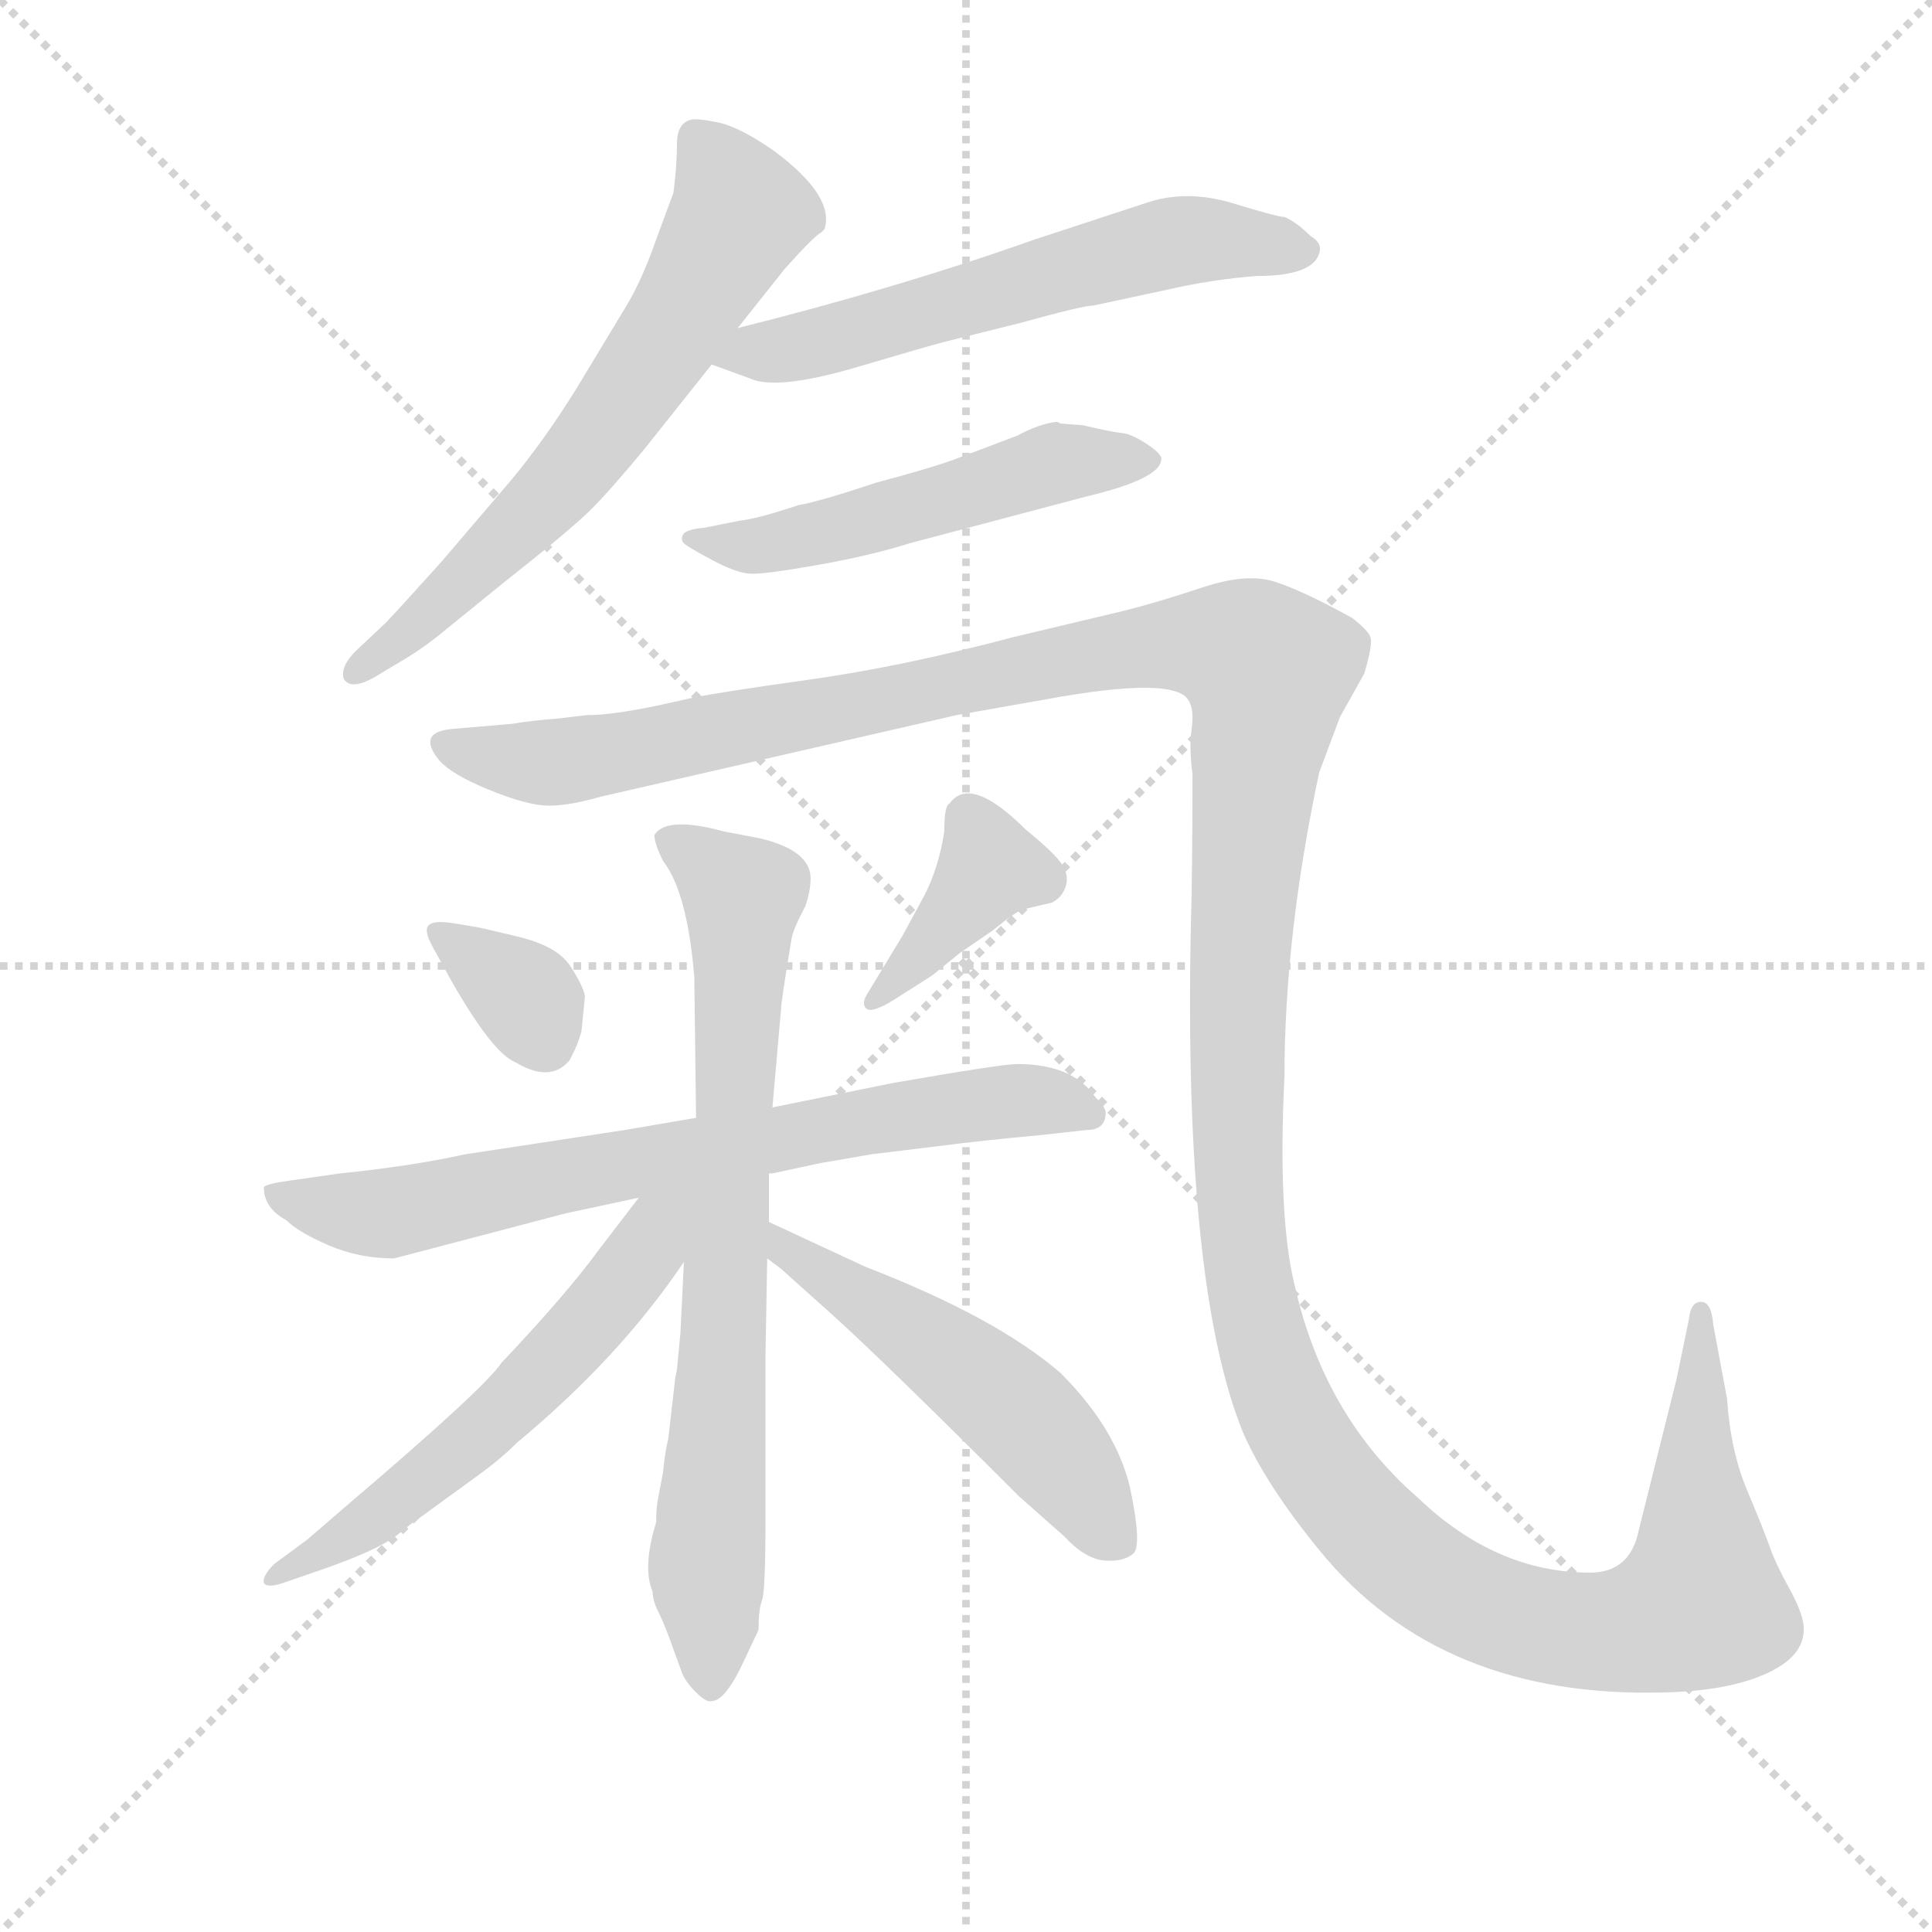 <svg version="1.1" viewBox="0 0 1024 1024" xmlns="http://www.w3.org/2000/svg">
  <g stroke="lightgray" stroke-dasharray="1,1" stroke-width="1" transform="scale(4, 4)">
    <line x1="0" y1="0" x2="256" y2="256"></line>
    <line x1="256" y1="0" x2="0" y2="256"></line>
    <line x1="128" y1="0" x2="128" y2="256"></line>
    <line x1="0" y1="128" x2="256" y2="128"></line>
  </g>
  <g transform="scale(0.92, -0.92) translate(60, -830)">
    <style type="text/css">
      
        @keyframes keyframes0 {
          from {
            stroke: blue;
            stroke-dashoffset: 654;
            stroke-width: 128;
          }
          68% {
            animation-timing-function: step-end;
            stroke: blue;
            stroke-dashoffset: 0;
            stroke-width: 128;
          }
          to {
            stroke: black;
            stroke-width: 1024;
          }
        }
        #make-me-a-hanzi-animation-0 {
          animation: keyframes0 0.782s both;
          animation-delay: 0s;
          animation-timing-function: linear;
        }
      
        @keyframes keyframes1 {
          from {
            stroke: blue;
            stroke-dashoffset: 600;
            stroke-width: 128;
          }
          66% {
            animation-timing-function: step-end;
            stroke: blue;
            stroke-dashoffset: 0;
            stroke-width: 128;
          }
          to {
            stroke: black;
            stroke-width: 1024;
          }
        }
        #make-me-a-hanzi-animation-1 {
          animation: keyframes1 0.738s both;
          animation-delay: 0.782s;
          animation-timing-function: linear;
        }
      
        @keyframes keyframes2 {
          from {
            stroke: blue;
            stroke-dashoffset: 524;
            stroke-width: 128;
          }
          63% {
            animation-timing-function: step-end;
            stroke: blue;
            stroke-dashoffset: 0;
            stroke-width: 128;
          }
          to {
            stroke: black;
            stroke-width: 1024;
          }
        }
        #make-me-a-hanzi-animation-2 {
          animation: keyframes2 0.676s both;
          animation-delay: 1.521s;
          animation-timing-function: linear;
        }
      
        @keyframes keyframes3 {
          from {
            stroke: blue;
            stroke-dashoffset: 1630;
            stroke-width: 128;
          }
          84% {
            animation-timing-function: step-end;
            stroke: blue;
            stroke-dashoffset: 0;
            stroke-width: 128;
          }
          to {
            stroke: black;
            stroke-width: 1024;
          }
        }
        #make-me-a-hanzi-animation-3 {
          animation: keyframes3 1.576s both;
          animation-delay: 2.197s;
          animation-timing-function: linear;
        }
      
        @keyframes keyframes4 {
          from {
            stroke: blue;
            stroke-dashoffset: 342;
            stroke-width: 128;
          }
          53% {
            animation-timing-function: step-end;
            stroke: blue;
            stroke-dashoffset: 0;
            stroke-width: 128;
          }
          to {
            stroke: black;
            stroke-width: 1024;
          }
        }
        #make-me-a-hanzi-animation-4 {
          animation: keyframes4 0.528s both;
          animation-delay: 3.773s;
          animation-timing-function: linear;
        }
      
        @keyframes keyframes5 {
          from {
            stroke: blue;
            stroke-dashoffset: 390;
            stroke-width: 128;
          }
          56% {
            animation-timing-function: step-end;
            stroke: blue;
            stroke-dashoffset: 0;
            stroke-width: 128;
          }
          to {
            stroke: black;
            stroke-width: 1024;
          }
        }
        #make-me-a-hanzi-animation-5 {
          animation: keyframes5 0.567s both;
          animation-delay: 4.302s;
          animation-timing-function: linear;
        }
      
        @keyframes keyframes6 {
          from {
            stroke: blue;
            stroke-dashoffset: 734;
            stroke-width: 128;
          }
          70% {
            animation-timing-function: step-end;
            stroke: blue;
            stroke-dashoffset: 0;
            stroke-width: 128;
          }
          to {
            stroke: black;
            stroke-width: 1024;
          }
        }
        #make-me-a-hanzi-animation-6 {
          animation: keyframes6 0.847s both;
          animation-delay: 4.869s;
          animation-timing-function: linear;
        }
      
        @keyframes keyframes7 {
          from {
            stroke: blue;
            stroke-dashoffset: 762;
            stroke-width: 128;
          }
          71% {
            animation-timing-function: step-end;
            stroke: blue;
            stroke-dashoffset: 0;
            stroke-width: 128;
          }
          to {
            stroke: black;
            stroke-width: 1024;
          }
        }
        #make-me-a-hanzi-animation-7 {
          animation: keyframes7 0.87s both;
          animation-delay: 5.716s;
          animation-timing-function: linear;
        }
      
        @keyframes keyframes8 {
          from {
            stroke: blue;
            stroke-dashoffset: 578;
            stroke-width: 128;
          }
          65% {
            animation-timing-function: step-end;
            stroke: blue;
            stroke-dashoffset: 0;
            stroke-width: 128;
          }
          to {
            stroke: black;
            stroke-width: 1024;
          }
        }
        #make-me-a-hanzi-animation-8 {
          animation: keyframes8 0.72s both;
          animation-delay: 6.587s;
          animation-timing-function: linear;
        }
      
        @keyframes keyframes9 {
          from {
            stroke: blue;
            stroke-dashoffset: 526;
            stroke-width: 128;
          }
          63% {
            animation-timing-function: step-end;
            stroke: blue;
            stroke-dashoffset: 0;
            stroke-width: 128;
          }
          to {
            stroke: black;
            stroke-width: 1024;
          }
        }
        #make-me-a-hanzi-animation-9 {
          animation: keyframes9 0.678s both;
          animation-delay: 7.307s;
          animation-timing-function: linear;
        }
      
    </style>
    
      <path d="M 365 641 L 392 675 Q 409 694 413 696 L 415 698 Q 421 717 386 743 Q 366 757 353.5 759.5 Q 341 762 338 761 Q 330 759 330 747 Q 330 735 328 719 L 318 692 Q 310 669 301 654 L 272 606 Q 254 577 235 554 L 194 506 Q 167 476 162 471 L 145 455 Q 136 446 138 439 Q 142 432 156 440 L 171 449 Q 183 456 194 465 L 231 495 Q 269 525 280.5 536.5 Q 292 548 311 571 L 350 620 L 365 641 Z" fill="lightgray"></path>
    
      <path d="M 350 620 L 372 612 Q 387 605 432 618 Q 476 631 484 633 L 528 644 Q 564 654 570 654 L 612 663 Q 638 669 664 671 Q 696 671 700 684 Q 702 690 695 694 Q 687 702 680 705 Q 676 705 650 713 Q 623 721 600 713 L 536 692 Q 457 664 365 641 C 336 634 322 630 350 620 Z" fill="lightgray"></path>
    
      <path d="M 551 586 L 549 587 Q 539 586 526 579 L 489 565 Q 475 560 445 552 Q 412 541 400 539 Q 376 531 366 530 L 346 526 Q 335 525 333.5 522 Q 332 519 334 517 Q 336 515 350 507.5 Q 364 500 372 499.5 Q 380 499 411 504.5 Q 442 510 464 517 L 566 544 Q 608 554 609 565 Q 610 568 601 574 Q 592 580 586.5 580.5 Q 581 581 564 585 L 551 586 Z" fill="lightgray"></path>
    
      <path d="M 261 416 Q 247 415 235 413 L 200 410 Q 180 408 193 392 Q 200 384 220.5 375.5 Q 241 367 253 366 Q 265 365 286 371 L 491 418 L 542 427 Q 618 441 625 426 Q 628 421 626.5 410 Q 625 399 627 384 Q 627 327 626 294 Q 622 89 656 5 Q 669 -25 700 -63 Q 770 -149 900 -145 Q 937 -144 959 -133.5 Q 981 -123 979 -106 Q 978 -98 970.5 -84.5 Q 963 -71 959.5 -61 Q 956 -51 946.5 -28.5 Q 937 -6 935 24 L 927 67 Q 926 80 920 80 Q 914 80 913 70 L 906 36 L 884 -52 Q 879 -76 856 -76 Q 802 -76 757 -33 Q 703 14 686 89 Q 676 129 680 210 Q 680 291 700 385 L 712 417 L 726 442 Q 731 459 729.5 463 Q 728 467 719 474 Q 690 490 674 495 Q 658 500 632.5 491.5 Q 607 483 587 478 L 524 463 Q 460 446 406.5 438.5 Q 353 431 339 428 L 321 424 Q 293 418 278 418 L 261 416 Z" fill="lightgray"></path>
    
      <path d="M 202 298 Q 190 300 187 297 Q 184 294 189 285 L 200 265 Q 224 223 237 218 Q 257 206 268 219 Q 273 228 275 236 L 277 256 Q 276 262 268.5 273.5 Q 261 285 238 290.5 Q 215 296 214 296 L 202 298 Z" fill="lightgray"></path>
    
      <path d="M 477 268 L 493 281 L 512 294 Q 524 304 529 306 L 546 310 Q 552 313 554 319.5 Q 556 326 551.5 332.5 Q 547 339 531 352 Q 499 384 487 367 Q 484 366 484 351 Q 481 331 473 315 L 460 291 L 440 258 Q 436 252 439 249 Q 442 246 455 254 L 477 268 Z" fill="lightgray"></path>
    
      <path d="M 383 154 L 385 154 L 413 160 Q 425 162 442 165 L 483 170 Q 506 173 539 176 L 566 179 Q 577 179 577 189 Q 577 192 571 198 Q 558 217 526 217 Q 517 217 454 206 L 385 192 L 341 186 L 300 179 L 208 165 Q 176 158 136 154 L 108 150 Q 93 148 92 146 Q 92 134 105 127 Q 112 120 129.5 112.5 Q 147 105 167 105 L 266 131 L 308 140 L 383 154 Z" fill="lightgray"></path>
    
      <path d="M 329 36 L 325 1 Q 323 -7 322 -18 L 319 -34 Q 318 -40 318 -47 Q 310 -73 316 -87 Q 316 -92 319 -98 Q 322 -104 325 -112 L 333 -134 Q 335 -139 341 -145 Q 347 -151 350 -150 Q 358 -150 369 -126 L 377 -109 Q 377 -97 379 -92 Q 381 -87 381 -45 L 381 49 L 382 105 L 383 126 L 383 154 L 385 192 L 390 249 Q 390 253 396 289 Q 397 295 404 308 Q 407 317 407 324 Q 407 340 378 347 L 357 351 Q 324 360 317 349 Q 317 344 322 334 Q 336 316 340 267 L 341 186 L 334 103 L 332 62 L 330 41 L 329 36 Z" fill="lightgray"></path>
    
      <path d="M 308 140 L 285 110 Q 266 84 229 45 Q 219 30 139 -38 L 117 -57 L 98 -71 Q 91 -78 92 -82 Q 94 -85 103 -82 L 129 -73 Q 157 -63 168 -55 Q 179 -46 181 -45 L 214 -21 Q 228 -11 238 -1 Q 297 48 334 103 C 368 152 334 173 308 140 Z" fill="lightgray"></path>
    
      <path d="M 382 105 L 390 99 L 419 73 Q 449 46 527 -32 L 553 -55 Q 565 -68 576 -69 Q 587 -70 593 -65 Q 598 -60 591 -27 Q 583 7 551 39 Q 514 71 439 100 L 383 126 C 356 139 358 123 382 105 Z" fill="lightgray"></path>
    
    
      <clipPath id="make-me-a-hanzi-clip-0">
        <path d="M 365 641 L 392 675 Q 409 694 413 696 L 415 698 Q 421 717 386 743 Q 366 757 353.5 759.5 Q 341 762 338 761 Q 330 759 330 747 Q 330 735 328 719 L 318 692 Q 310 669 301 654 L 272 606 Q 254 577 235 554 L 194 506 Q 167 476 162 471 L 145 455 Q 136 446 138 439 Q 142 432 156 440 L 171 449 Q 183 456 194 465 L 231 495 Q 269 525 280.5 536.5 Q 292 548 311 571 L 350 620 L 365 641 Z"></path>
      </clipPath>
      <path clip-path="url(#make-me-a-hanzi-clip-0)" d="M 342 749 L 367 707 L 322 632 L 239 526 L 144 442" fill="none" id="make-me-a-hanzi-animation-0" stroke-dasharray="526 1052" stroke-linecap="round"></path>
    
      <clipPath id="make-me-a-hanzi-clip-1">
        <path d="M 350 620 L 372 612 Q 387 605 432 618 Q 476 631 484 633 L 528 644 Q 564 654 570 654 L 612 663 Q 638 669 664 671 Q 696 671 700 684 Q 702 690 695 694 Q 687 702 680 705 Q 676 705 650 713 Q 623 721 600 713 L 536 692 Q 457 664 365 641 C 336 634 322 630 350 620 Z"></path>
      </clipPath>
      <path clip-path="url(#make-me-a-hanzi-clip-1)" d="M 357 623 L 417 633 L 612 690 L 655 692 L 691 686" fill="none" id="make-me-a-hanzi-animation-1" stroke-dasharray="472 944" stroke-linecap="round"></path>
    
      <clipPath id="make-me-a-hanzi-clip-2">
        <path d="M 551 586 L 549 587 Q 539 586 526 579 L 489 565 Q 475 560 445 552 Q 412 541 400 539 Q 376 531 366 530 L 346 526 Q 335 525 333.5 522 Q 332 519 334 517 Q 336 515 350 507.5 Q 364 500 372 499.5 Q 380 499 411 504.5 Q 442 510 464 517 L 566 544 Q 608 554 609 565 Q 610 568 601 574 Q 592 580 586.5 580.5 Q 581 581 564 585 L 551 586 Z"></path>
      </clipPath>
      <path clip-path="url(#make-me-a-hanzi-clip-2)" d="M 340 520 L 384 517 L 547 563 L 601 566" fill="none" id="make-me-a-hanzi-animation-2" stroke-dasharray="396 792" stroke-linecap="round"></path>
    
      <clipPath id="make-me-a-hanzi-clip-3">
        <path d="M 261 416 Q 247 415 235 413 L 200 410 Q 180 408 193 392 Q 200 384 220.5 375.5 Q 241 367 253 366 Q 265 365 286 371 L 491 418 L 542 427 Q 618 441 625 426 Q 628 421 626.5 410 Q 625 399 627 384 Q 627 327 626 294 Q 622 89 656 5 Q 669 -25 700 -63 Q 770 -149 900 -145 Q 937 -144 959 -133.5 Q 981 -123 979 -106 Q 978 -98 970.5 -84.5 Q 963 -71 959.5 -61 Q 956 -51 946.5 -28.5 Q 937 -6 935 24 L 927 67 Q 926 80 920 80 Q 914 80 913 70 L 906 36 L 884 -52 Q 879 -76 856 -76 Q 802 -76 757 -33 Q 703 14 686 89 Q 676 129 680 210 Q 680 291 700 385 L 712 417 L 726 442 Q 731 459 729.5 463 Q 728 467 719 474 Q 690 490 674 495 Q 658 500 632.5 491.5 Q 607 483 587 478 L 524 463 Q 460 446 406.5 438.5 Q 353 431 339 428 L 321 424 Q 293 418 278 418 L 261 416 Z"></path>
      </clipPath>
      <path clip-path="url(#make-me-a-hanzi-clip-3)" d="M 197 401 L 264 391 L 586 456 L 634 459 L 659 453 L 671 444 L 654 283 L 655 122 L 670 47 L 701 -17 L 747 -67 L 803 -100 L 859 -110 L 906 -101 L 919 -94 L 920 -84 L 921 72" fill="none" id="make-me-a-hanzi-animation-3" stroke-dasharray="1502 3004" stroke-linecap="round"></path>
    
      <clipPath id="make-me-a-hanzi-clip-4">
        <path d="M 202 298 Q 190 300 187 297 Q 184 294 189 285 L 200 265 Q 224 223 237 218 Q 257 206 268 219 Q 273 228 275 236 L 277 256 Q 276 262 268.5 273.5 Q 261 285 238 290.5 Q 215 296 214 296 L 202 298 Z"></path>
      </clipPath>
      <path clip-path="url(#make-me-a-hanzi-clip-4)" d="M 195 292 L 242 256 L 253 232" fill="none" id="make-me-a-hanzi-animation-4" stroke-dasharray="214 428" stroke-linecap="round"></path>
    
      <clipPath id="make-me-a-hanzi-clip-5">
        <path d="M 477 268 L 493 281 L 512 294 Q 524 304 529 306 L 546 310 Q 552 313 554 319.5 Q 556 326 551.5 332.5 Q 547 339 531 352 Q 499 384 487 367 Q 484 366 484 351 Q 481 331 473 315 L 460 291 L 440 258 Q 436 252 439 249 Q 442 246 455 254 L 477 268 Z"></path>
      </clipPath>
      <path clip-path="url(#make-me-a-hanzi-clip-5)" d="M 540 323 L 510 330 L 442 253" fill="none" id="make-me-a-hanzi-animation-5" stroke-dasharray="262 524" stroke-linecap="round"></path>
    
      <clipPath id="make-me-a-hanzi-clip-6">
        <path d="M 383 154 L 385 154 L 413 160 Q 425 162 442 165 L 483 170 Q 506 173 539 176 L 566 179 Q 577 179 577 189 Q 577 192 571 198 Q 558 217 526 217 Q 517 217 454 206 L 385 192 L 341 186 L 300 179 L 208 165 Q 176 158 136 154 L 108 150 Q 93 148 92 146 Q 92 134 105 127 Q 112 120 129.5 112.5 Q 147 105 167 105 L 266 131 L 308 140 L 383 154 Z"></path>
      </clipPath>
      <path clip-path="url(#make-me-a-hanzi-clip-6)" d="M 97 142 L 168 131 L 469 190 L 542 196 L 567 189" fill="none" id="make-me-a-hanzi-animation-6" stroke-dasharray="606 1212" stroke-linecap="round"></path>
    
      <clipPath id="make-me-a-hanzi-clip-7">
        <path d="M 329 36 L 325 1 Q 323 -7 322 -18 L 319 -34 Q 318 -40 318 -47 Q 310 -73 316 -87 Q 316 -92 319 -98 Q 322 -104 325 -112 L 333 -134 Q 335 -139 341 -145 Q 347 -151 350 -150 Q 358 -150 369 -126 L 377 -109 Q 377 -97 379 -92 Q 381 -87 381 -45 L 381 49 L 382 105 L 383 126 L 383 154 L 385 192 L 390 249 Q 390 253 396 289 Q 397 295 404 308 Q 407 317 407 324 Q 407 340 378 347 L 357 351 Q 324 360 317 349 Q 317 344 322 334 Q 336 316 340 267 L 341 186 L 334 103 L 332 62 L 330 41 L 329 36 Z"></path>
      </clipPath>
      <path clip-path="url(#make-me-a-hanzi-clip-7)" d="M 326 344 L 368 314 L 347 -71 L 350 -140" fill="none" id="make-me-a-hanzi-animation-7" stroke-dasharray="634 1268" stroke-linecap="round"></path>
    
      <clipPath id="make-me-a-hanzi-clip-8">
        <path d="M 308 140 L 285 110 Q 266 84 229 45 Q 219 30 139 -38 L 117 -57 L 98 -71 Q 91 -78 92 -82 Q 94 -85 103 -82 L 129 -73 Q 157 -63 168 -55 Q 179 -46 181 -45 L 214 -21 Q 228 -11 238 -1 Q 297 48 334 103 C 368 152 334 173 308 140 Z"></path>
      </clipPath>
      <path clip-path="url(#make-me-a-hanzi-clip-8)" d="M 331 139 L 295 86 L 244 30 L 147 -51 L 98 -78" fill="none" id="make-me-a-hanzi-animation-8" stroke-dasharray="450 900" stroke-linecap="round"></path>
    
      <clipPath id="make-me-a-hanzi-clip-9">
        <path d="M 382 105 L 390 99 L 419 73 Q 449 46 527 -32 L 553 -55 Q 565 -68 576 -69 Q 587 -70 593 -65 Q 598 -60 591 -27 Q 583 7 551 39 Q 514 71 439 100 L 383 126 C 356 139 358 123 382 105 Z"></path>
      </clipPath>
      <path clip-path="url(#make-me-a-hanzi-clip-9)" d="M 389 120 L 392 110 L 474 57 L 533 10 L 585 -59" fill="none" id="make-me-a-hanzi-animation-9" stroke-dasharray="398 796" stroke-linecap="round"></path>
    
  </g>
</svg>